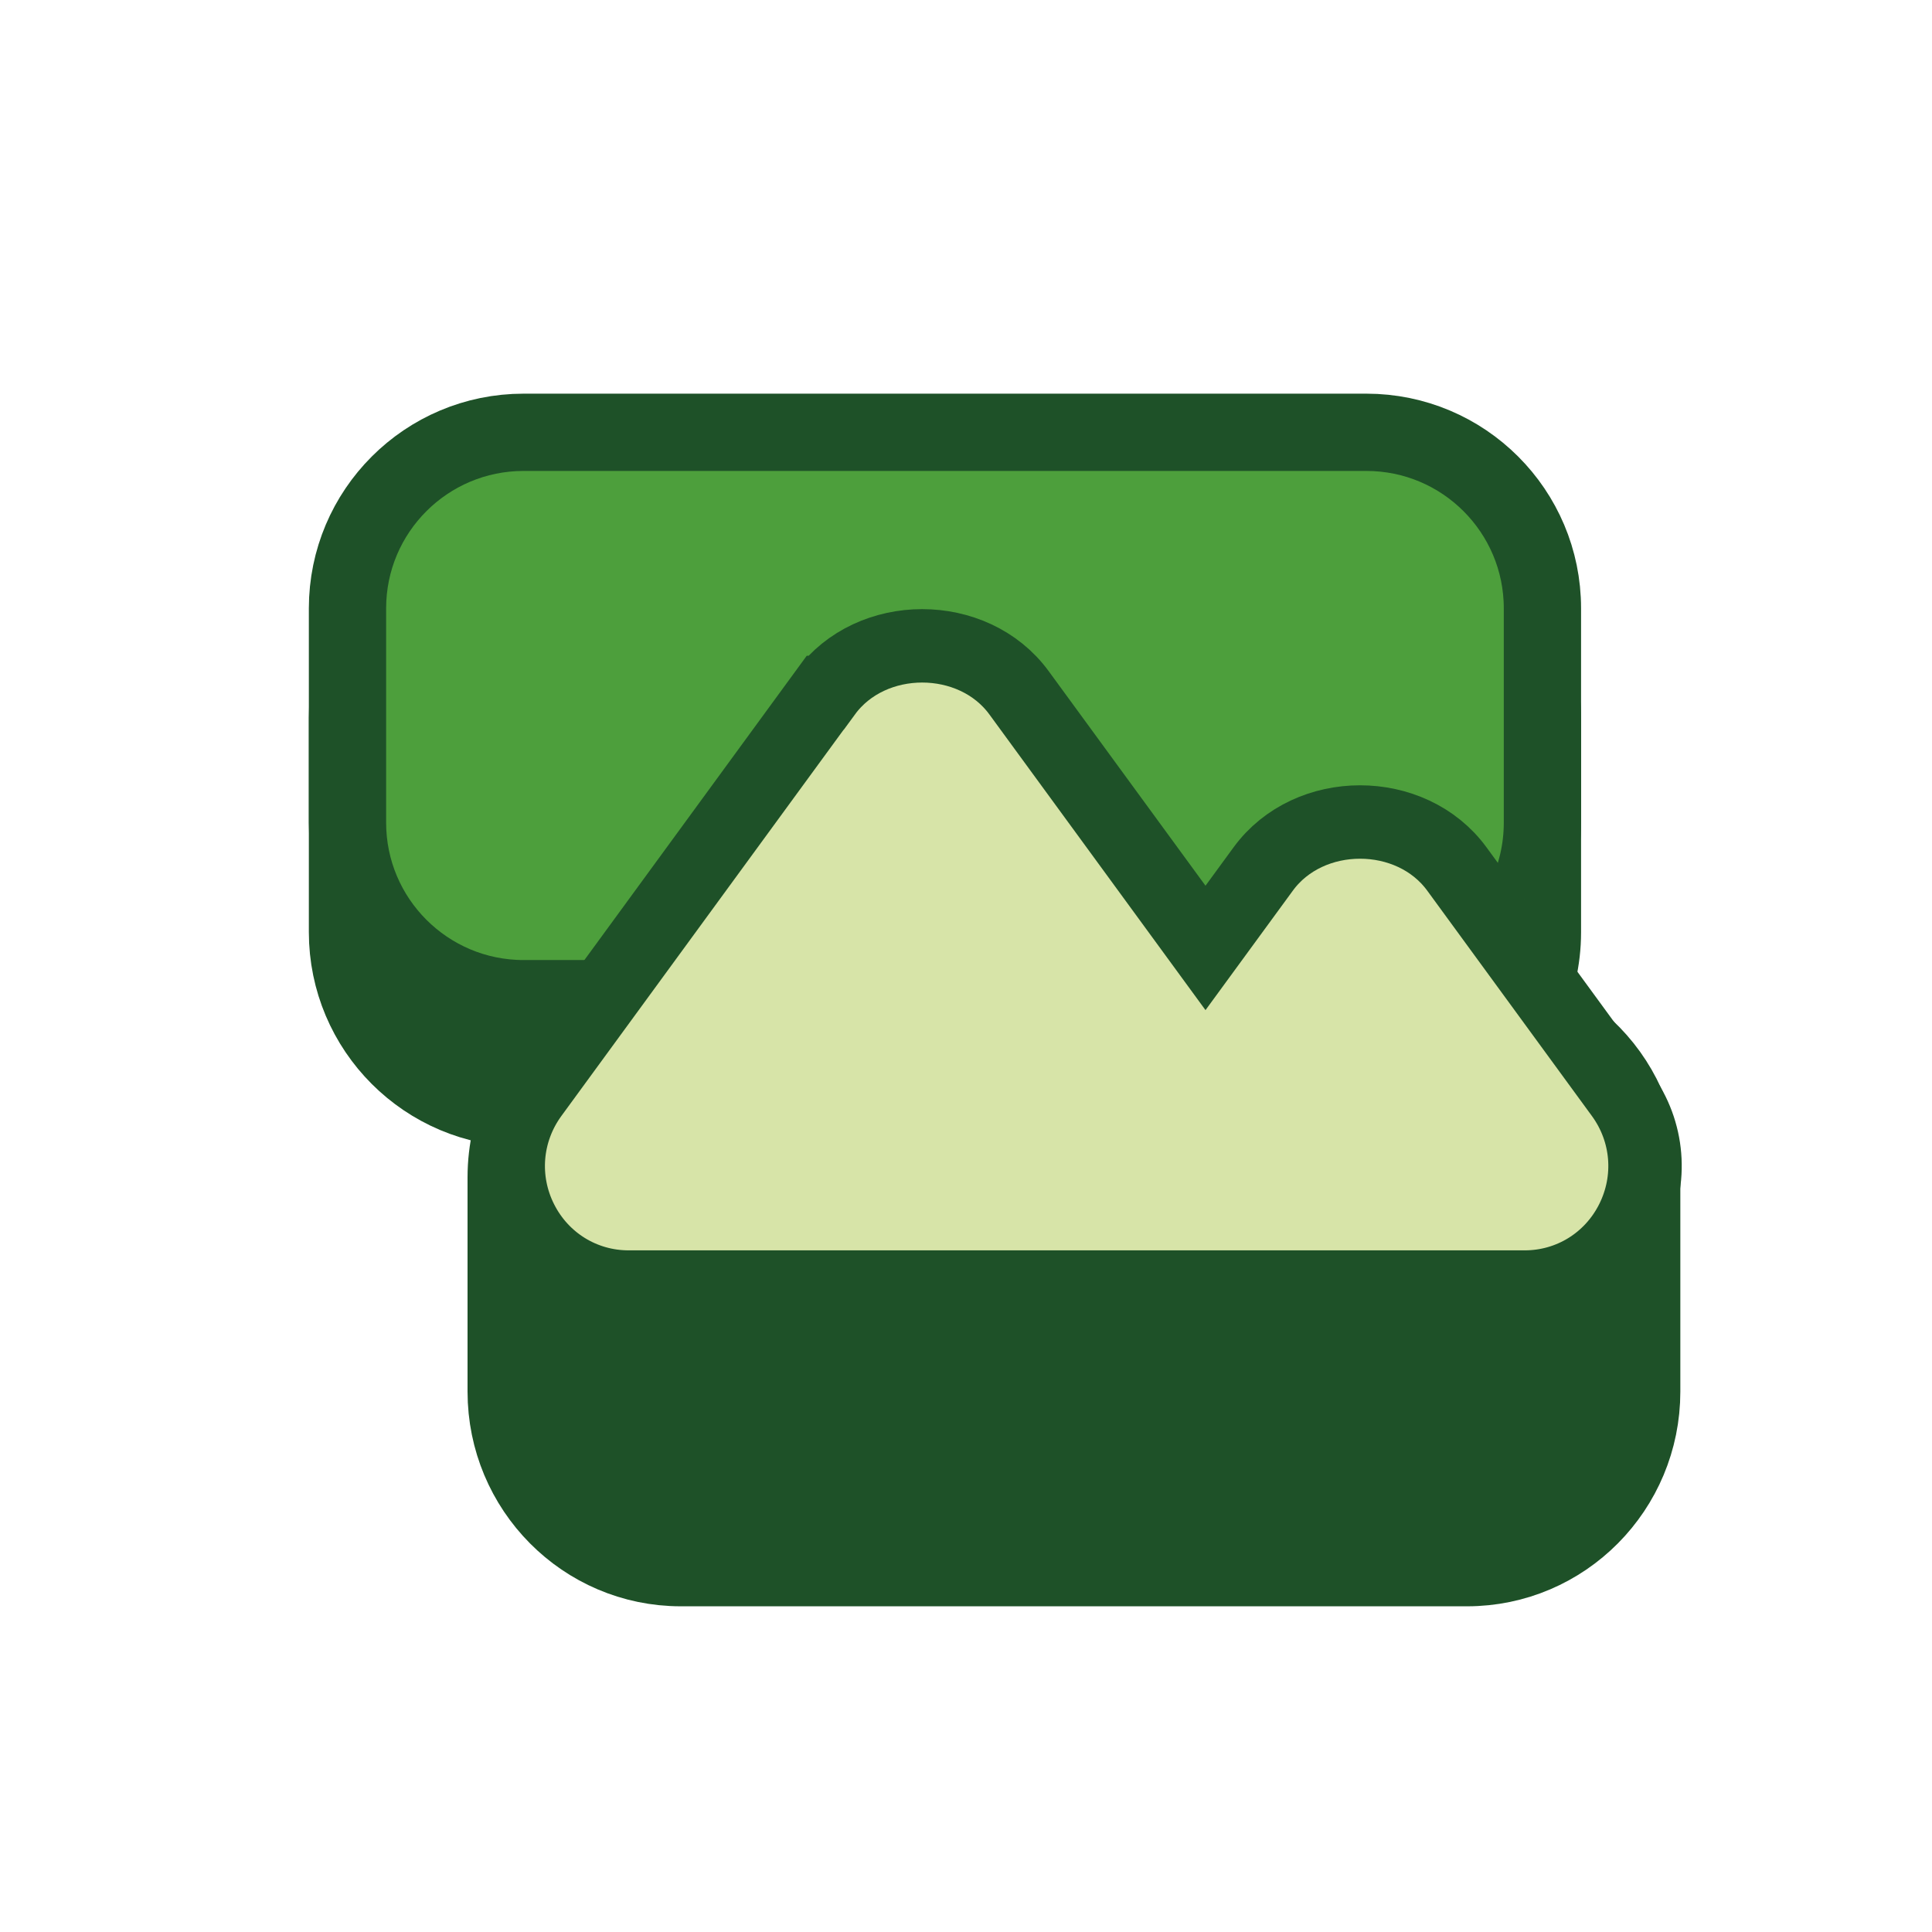 <?xml version="1.0" encoding="utf-8"?>
<!-- Generator: Adobe Illustrator 27.2.0, SVG Export Plug-In . SVG Version: 6.00 Build 0)  -->
<svg version="1.1" xmlns="http://www.w3.org/2000/svg" xmlns:xlink="http://www.w3.org/1999/xlink" x="0px" y="0px"
	 viewBox="0 0 500 500" style="enable-background:new 0 0 500 500;" xml:space="preserve">
<style type="text/css">
	.st0{fill:#1E5128;stroke:#1E5128;stroke-width:20;stroke-miterlimit:10;}
	.st1{fill:#4D9F3C;stroke:#1E5128;stroke-width:20;stroke-miterlimit:10;}
	.st2{fill:#D7E4A8;stroke:#1E5128;stroke-width:19;stroke-miterlimit:10;}
</style>
<g id="Camada_6">
	<path class="st0" d="M394.59,261.19c2.95-6.02,4.59-12.8,4.59-19.96V185.8c0-25.17-20.4-45.57-45.57-45.57h-218.1
		c-25.17,0-45.58,20.4-45.58,45.57v55.43c0,25.17,20.41,45.58,45.58,45.58h38.47"/>
	<g id="Camada_5">
		<path class="st1" d="M394.59,232.84c2.95-6.02,4.59-12.8,4.59-19.96v-55.43c0-25.17-20.4-45.57-45.57-45.57h-218.1
			c-25.17,0-45.58,20.4-45.58,45.57v55.43c0,25.17,20.41,45.58,45.58,45.58h38.47"/>
	</g>
</g>
<g id="Camada_4">
	<path class="st0" d="M410.43,271.31c4.34,4.06,7.9,8.98,10.38,14.49c2.61,5.76,4.06,12.16,4.06,18.9v1.46v53.98
		c0,25.17-20.24,45.57-45.21,45.57H176.21c-24.97,0-45.21-20.4-45.21-45.57V304.7c0-14.28,6.52-27.04,16.73-35.38"/>
</g>
<g id="Camada_3">
	<path class="st2" d="M213.55,179.29l-75.96,103.95c-6.97,9.57-8.02,22.09-2.68,32.68c5.33,10.59,15.98,17.17,27.77,17.17h231.9
		c11.8,0,22.43-6.56,27.77-17.17c5.33-10.61,4.3-23.11-2.68-32.68l-42.63-58.34c-11.84-16.22-38.29-16.22-50.13,0l-14.93,20.42
		l-48.26-66.03c-11.84-16.2-38.29-16.2-50.13,0H213.55z"/>
</g>
<g id="Camada_1">
	<g id="Camada_2">
	</g>
</g>
</svg>
